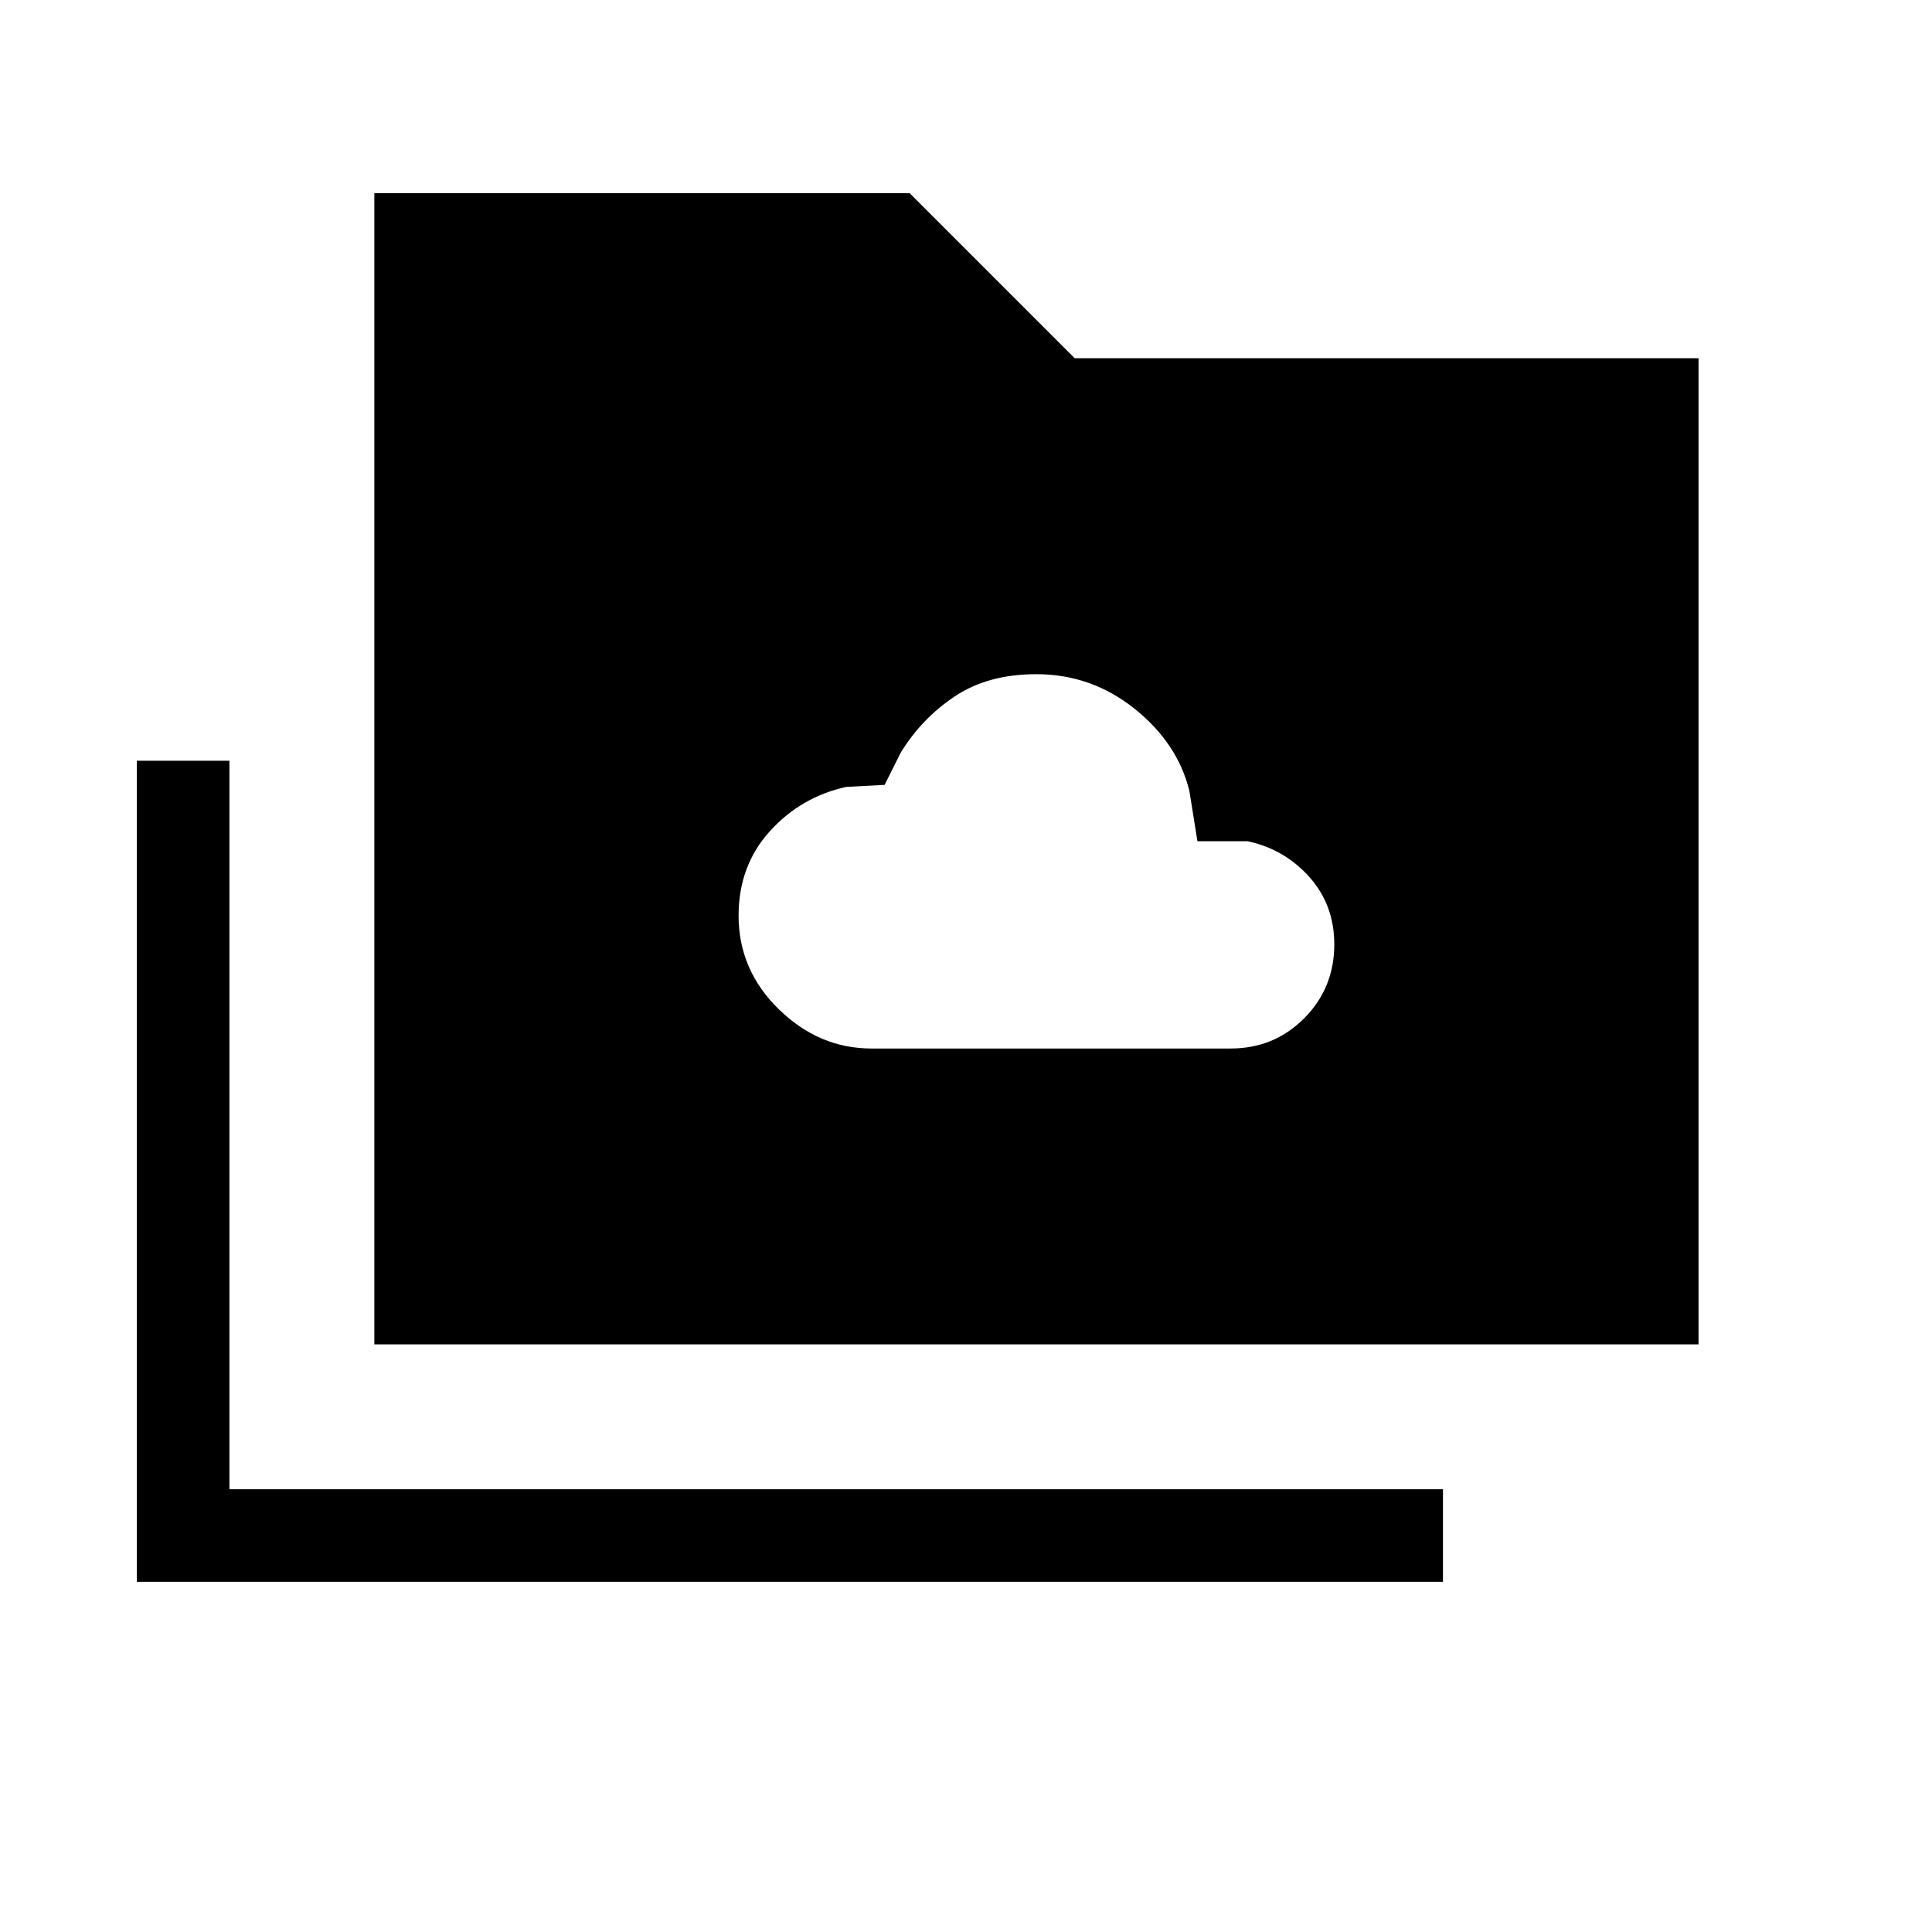<svg xmlns="http://www.w3.org/2000/svg" height="20" viewBox="0 -960 960 960" width="20"><path d="M433-439h178.48q21.61 0 36.56-15.02Q663-469.05 663-490.75q0-19.55-12.32-33.4Q638.35-538 620-542h-25l-4-25q-5.83-23.72-27.28-40.86Q542.27-625 514.9-625q-23.9 0-40.38 10.96-16.49 10.96-26.96 28.04l-8 16-19 1q-22.54 4.92-38.05 22.06Q367-529.8 367-505q0 27 20 46.5t46 19.5ZM68-174v-408h46v362h603v46H68Zm118-118v-572h266l82 82h310v490H186Z"/></svg>